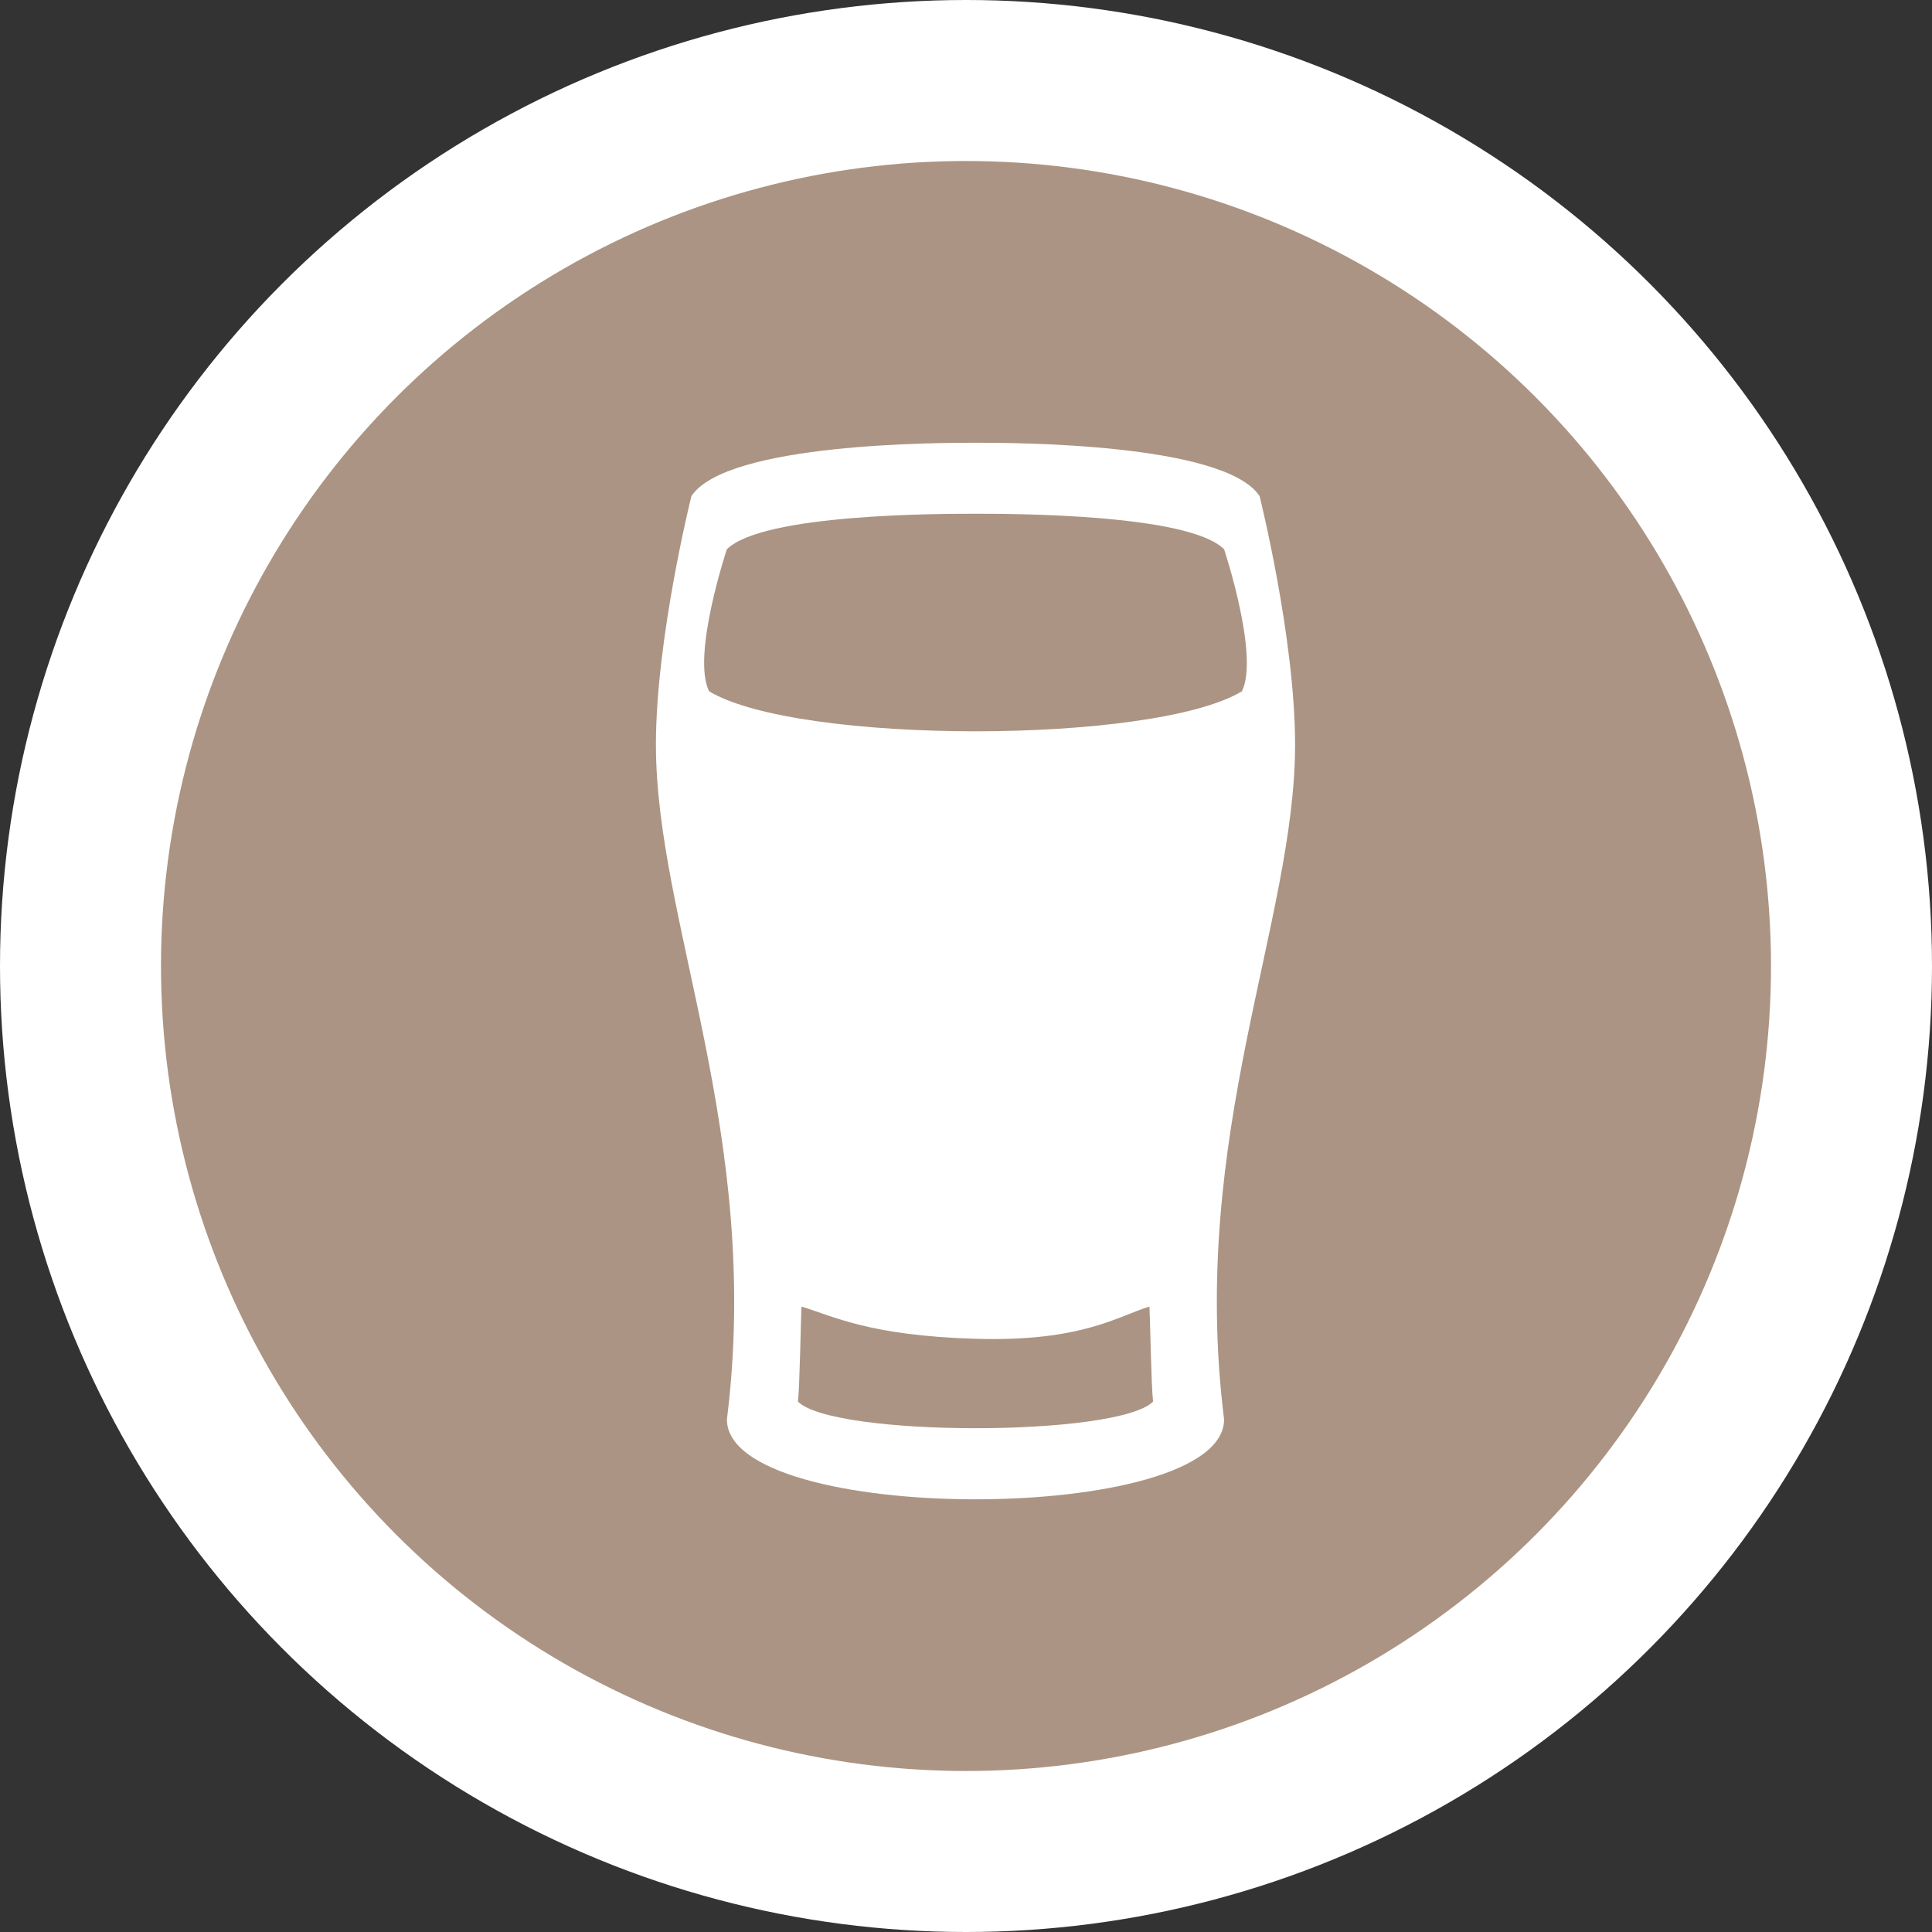 <?xml version="1.0" encoding="UTF-8" standalone="no"?>
<svg
   xmlns:dc="http://purl.org/dc/elements/1.1/"
   xmlns:cc="http://creativecommons.org/ns#"
   xmlns:rdf="http://www.w3.org/1999/02/22-rdf-syntax-ns#"
   xmlns:svg="http://www.w3.org/2000/svg"
   xmlns="http://www.w3.org/2000/svg"
   id="svg2"
   width="48"
   height="48"
   viewBox="0 0 24 24"
   version="1.1">
  <rect x="0" y="0" width="24" height="24" fill="#333333" stroke="none"/>
  <defs
     id="defs12" />
  <ellipse
     id="ellipse4"
     ry="12"
     rx="12"
     cy="12"
     cx="12"
     style="fill:#ffffff;stroke:none;" />
  <ellipse
     id="ellipse6"
     ry="10"
     rx="10"
     cy="12"
     cx="12"
     style="fill:#ab9483;stroke:none;" />
  <g
     id="g8"
     transform="translate(5.5,5.5)">
      <defs     id="defs4621" />    <path     id="path10577"     d="m 6.618,-9.9999999e-8 c -0.441,0 -3.088,0 -3.529,0.662 0,0 -0.441,1.765 -0.441,3.088 0,2.206 1.324,4.853 0.882,8.382 0,1.324 6.176,1.324 6.176,0 C 9.265,8.603 10.588,5.956 10.588,3.75 c 0,-1.324 -0.441,-3.088 -0.441,-3.088 C 9.706,-9.9999999e-8 7.059,-9.9999999e-8 6.618,-9.9999999e-8 Z m 0,0.882 c 0.441,0 2.647,0 3.088,0.441 0,0 0.441,1.324 0.221,1.765 C 8.824,3.75 4.412,3.75 3.309,3.088 3.088,2.647 3.529,1.324 3.529,1.324 3.971,0.882 6.176,0.882 6.618,0.882 Z M 4.457,10.731 c 0.391,0.117 0.838,0.361 2.161,0.4 1.324,0.039 1.77,-0.283 2.161,-0.4 0.009,0.167 0.022,0.998 0.045,1.18 -0.441,0.441 -3.971,0.441 -4.412,0 0.023,-0.182 0.035,-1.014 0.045,-1.18 z"     style="fill:#ffffff;fill-rule:evenodd;stroke:none;stroke-width:1px;stroke-linecap:butt;stroke-linejoin:miter;stroke-opacity:1" />
  </g>
</svg>
